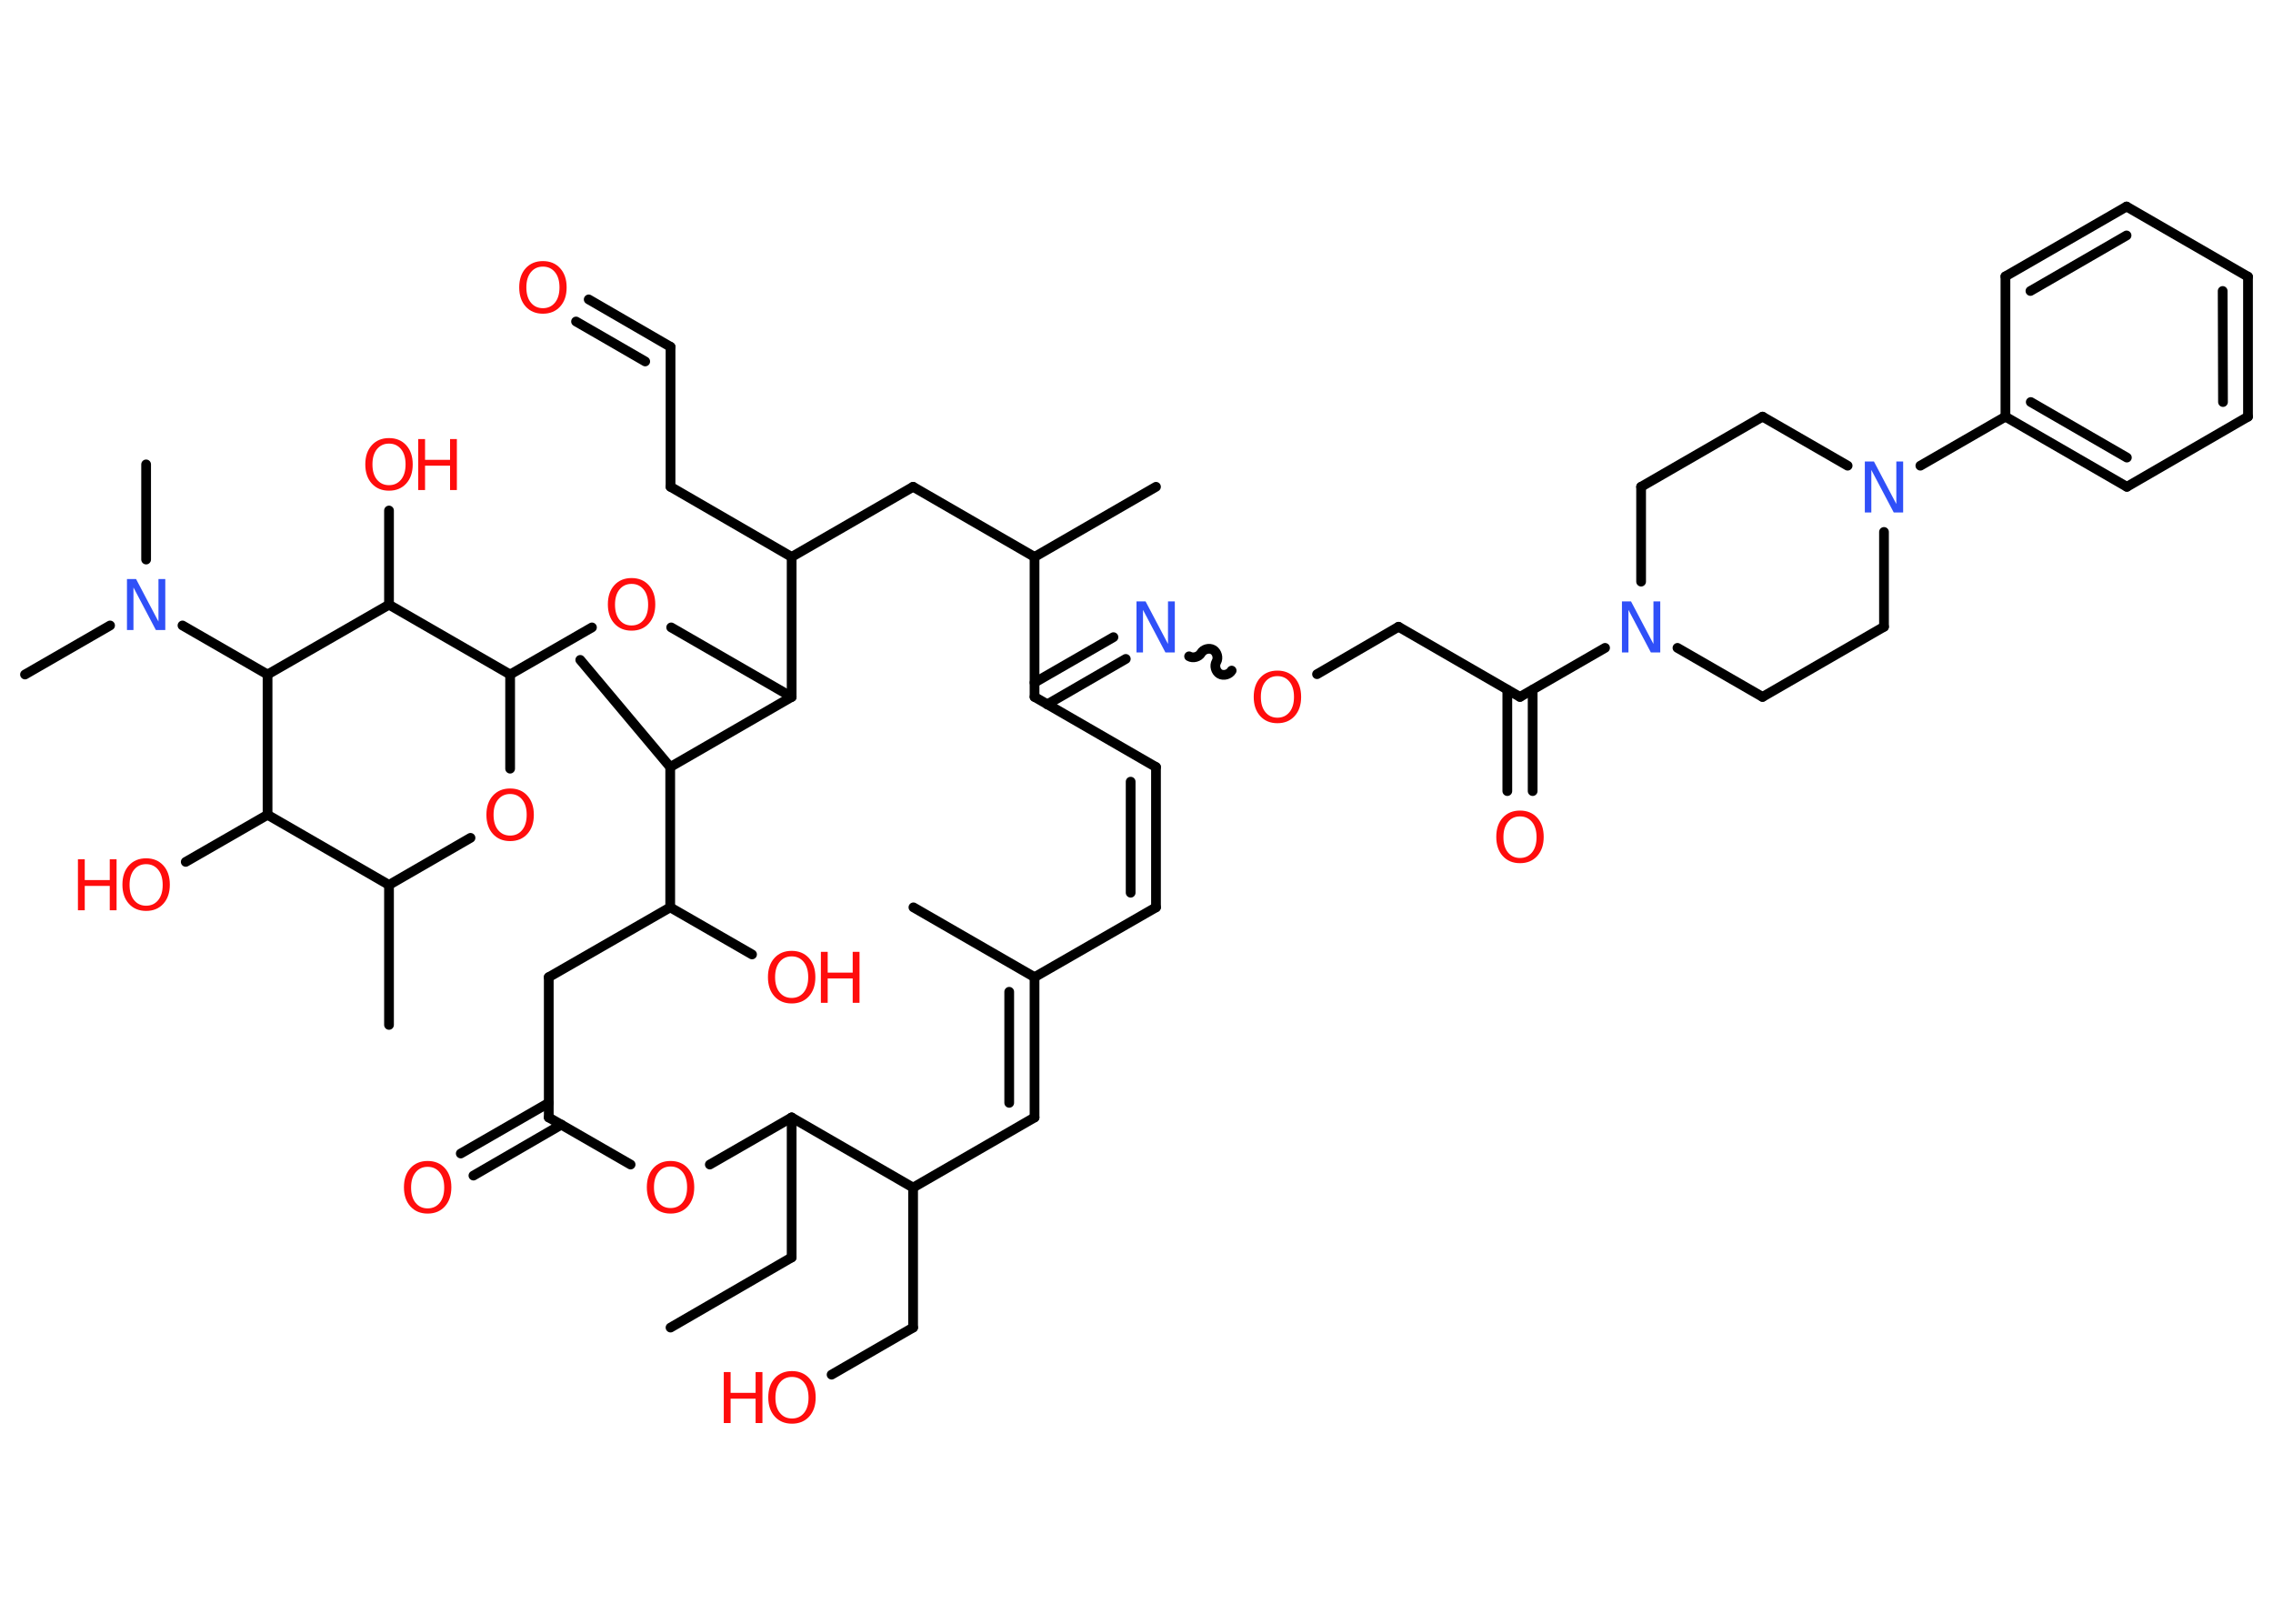 <?xml version='1.0' encoding='UTF-8'?>
<!DOCTYPE svg PUBLIC "-//W3C//DTD SVG 1.1//EN" "http://www.w3.org/Graphics/SVG/1.1/DTD/svg11.dtd">
<svg version='1.2' xmlns='http://www.w3.org/2000/svg' xmlns:xlink='http://www.w3.org/1999/xlink' width='70.0mm' height='50.0mm' viewBox='0 0 70.0 50.0'>
  <desc>Generated by the Chemistry Development Kit (http://github.com/cdk)</desc>
  <g stroke-linecap='round' stroke-linejoin='round' stroke='#000000' stroke-width='.3' fill='#FF0D0D'>
    <rect x='.0' y='.0' width='70.0' height='50.0' fill='#FFFFFF' stroke='none'/>
    <g id='mol1' class='mol'>
      <line id='mol1bnd1' class='bond' x1='20.65' y1='40.88' x2='24.38' y2='38.72'/>
      <line id='mol1bnd2' class='bond' x1='24.38' y1='38.72' x2='24.38' y2='34.41'/>
      <line id='mol1bnd3' class='bond' x1='24.38' y1='34.41' x2='21.86' y2='35.86'/>
      <line id='mol1bnd4' class='bond' x1='19.42' y1='35.86' x2='16.9' y2='34.41'/>
      <g id='mol1bnd5' class='bond'>
        <line x1='17.29' y1='34.63' x2='14.58' y2='36.2'/>
        <line x1='16.9' y1='33.96' x2='14.19' y2='35.52'/>
      </g>
      <line id='mol1bnd6' class='bond' x1='16.9' y1='34.41' x2='16.9' y2='30.09'/>
      <line id='mol1bnd7' class='bond' x1='16.9' y1='30.09' x2='20.64' y2='27.94'/>
      <line id='mol1bnd8' class='bond' x1='20.64' y1='27.94' x2='23.16' y2='29.39'/>
      <line id='mol1bnd9' class='bond' x1='20.64' y1='27.94' x2='20.64' y2='23.62'/>
      <line id='mol1bnd10' class='bond' x1='20.64' y1='23.62' x2='17.87' y2='20.32'/>
      <line id='mol1bnd11' class='bond' x1='20.64' y1='23.62' x2='24.38' y2='21.46'/>
      <line id='mol1bnd12' class='bond' x1='24.38' y1='21.46' x2='20.67' y2='19.32'/>
      <line id='mol1bnd13' class='bond' x1='18.23' y1='19.32' x2='15.71' y2='20.77'/>
      <line id='mol1bnd14' class='bond' x1='15.71' y1='20.77' x2='15.71' y2='23.67'/>
      <line id='mol1bnd15' class='bond' x1='14.49' y1='25.8' x2='11.98' y2='27.25'/>
      <line id='mol1bnd16' class='bond' x1='11.98' y1='27.25' x2='11.98' y2='31.56'/>
      <line id='mol1bnd17' class='bond' x1='11.98' y1='27.25' x2='8.24' y2='25.09'/>
      <line id='mol1bnd18' class='bond' x1='8.24' y1='25.09' x2='5.72' y2='26.54'/>
      <line id='mol1bnd19' class='bond' x1='8.24' y1='25.09' x2='8.24' y2='20.77'/>
      <line id='mol1bnd20' class='bond' x1='8.24' y1='20.77' x2='5.62' y2='19.26'/>
      <line id='mol1bnd21' class='bond' x1='3.39' y1='19.26' x2='.77' y2='20.77'/>
      <line id='mol1bnd22' class='bond' x1='4.5' y1='17.23' x2='4.5' y2='14.3'/>
      <line id='mol1bnd23' class='bond' x1='8.24' y1='20.77' x2='11.98' y2='18.62'/>
      <line id='mol1bnd24' class='bond' x1='15.71' y1='20.77' x2='11.98' y2='18.62'/>
      <line id='mol1bnd25' class='bond' x1='11.98' y1='18.62' x2='11.98' y2='15.72'/>
      <line id='mol1bnd26' class='bond' x1='24.38' y1='21.46' x2='24.38' y2='17.15'/>
      <line id='mol1bnd27' class='bond' x1='24.38' y1='17.15' x2='20.65' y2='14.99'/>
      <line id='mol1bnd28' class='bond' x1='20.65' y1='14.99' x2='20.65' y2='10.68'/>
      <g id='mol1bnd29' class='bond'>
        <line x1='20.65' y1='10.68' x2='18.13' y2='9.22'/>
        <line x1='19.87' y1='11.13' x2='17.74' y2='9.9'/>
      </g>
      <line id='mol1bnd30' class='bond' x1='24.38' y1='17.15' x2='28.12' y2='14.99'/>
      <line id='mol1bnd31' class='bond' x1='28.12' y1='14.99' x2='31.86' y2='17.15'/>
      <line id='mol1bnd32' class='bond' x1='31.86' y1='17.15' x2='35.6' y2='14.99'/>
      <line id='mol1bnd33' class='bond' x1='31.86' y1='17.15' x2='31.86' y2='21.46'/>
      <g id='mol1bnd34' class='bond'>
        <line x1='31.86' y1='21.02' x2='34.29' y2='19.62'/>
        <line x1='32.25' y1='21.69' x2='34.67' y2='20.29'/>
      </g>
      <path id='mol1bnd35' class='bond' d='M37.93 20.65c-.07 .12 -.25 .17 -.37 .1c-.12 -.07 -.17 -.25 -.1 -.37c.07 -.12 .02 -.3 -.1 -.37c-.12 -.07 -.3 -.02 -.37 .1c-.07 .12 -.25 .17 -.37 .1' fill='none' stroke='#000000' stroke-width='.3'/>
      <line id='mol1bnd36' class='bond' x1='40.56' y1='20.76' x2='43.07' y2='19.3'/>
      <line id='mol1bnd37' class='bond' x1='43.07' y1='19.3' x2='46.81' y2='21.46'/>
      <g id='mol1bnd38' class='bond'>
        <line x1='47.2' y1='21.24' x2='47.2' y2='24.36'/>
        <line x1='46.42' y1='21.24' x2='46.42' y2='24.36'/>
      </g>
      <line id='mol1bnd39' class='bond' x1='46.81' y1='21.46' x2='49.43' y2='19.95'/>
      <line id='mol1bnd40' class='bond' x1='51.66' y1='19.95' x2='54.28' y2='21.46'/>
      <line id='mol1bnd41' class='bond' x1='54.28' y1='21.46' x2='58.02' y2='19.3'/>
      <line id='mol1bnd42' class='bond' x1='58.02' y1='19.3' x2='58.02' y2='16.38'/>
      <line id='mol1bnd43' class='bond' x1='59.14' y1='14.34' x2='61.76' y2='12.83'/>
      <g id='mol1bnd44' class='bond'>
        <line x1='61.76' y1='12.83' x2='65.5' y2='14.99'/>
        <line x1='62.54' y1='12.38' x2='65.5' y2='14.09'/>
      </g>
      <line id='mol1bnd45' class='bond' x1='65.5' y1='14.99' x2='69.23' y2='12.83'/>
      <g id='mol1bnd46' class='bond'>
        <line x1='69.23' y1='12.83' x2='69.23' y2='8.52'/>
        <line x1='68.46' y1='12.38' x2='68.45' y2='8.96'/>
      </g>
      <line id='mol1bnd47' class='bond' x1='69.23' y1='8.52' x2='65.49' y2='6.36'/>
      <g id='mol1bnd48' class='bond'>
        <line x1='65.49' y1='6.36' x2='61.76' y2='8.51'/>
        <line x1='65.49' y1='7.25' x2='62.53' y2='8.96'/>
      </g>
      <line id='mol1bnd49' class='bond' x1='61.76' y1='12.83' x2='61.76' y2='8.51'/>
      <line id='mol1bnd50' class='bond' x1='56.9' y1='14.34' x2='54.28' y2='12.83'/>
      <line id='mol1bnd51' class='bond' x1='54.28' y1='12.83' x2='50.54' y2='14.99'/>
      <line id='mol1bnd52' class='bond' x1='50.54' y1='17.91' x2='50.54' y2='14.99'/>
      <line id='mol1bnd53' class='bond' x1='31.86' y1='21.46' x2='35.6' y2='23.62'/>
      <g id='mol1bnd54' class='bond'>
        <line x1='35.6' y1='27.94' x2='35.6' y2='23.62'/>
        <line x1='34.82' y1='27.49' x2='34.82' y2='24.07'/>
      </g>
      <line id='mol1bnd55' class='bond' x1='35.6' y1='27.94' x2='31.86' y2='30.09'/>
      <line id='mol1bnd56' class='bond' x1='31.86' y1='30.09' x2='28.13' y2='27.94'/>
      <g id='mol1bnd57' class='bond'>
        <line x1='31.86' y1='34.41' x2='31.86' y2='30.09'/>
        <line x1='31.08' y1='33.96' x2='31.08' y2='30.54'/>
      </g>
      <line id='mol1bnd58' class='bond' x1='31.86' y1='34.41' x2='28.12' y2='36.57'/>
      <line id='mol1bnd59' class='bond' x1='24.38' y1='34.41' x2='28.12' y2='36.57'/>
      <line id='mol1bnd60' class='bond' x1='28.12' y1='36.57' x2='28.12' y2='40.88'/>
      <line id='mol1bnd61' class='bond' x1='28.12' y1='40.88' x2='25.61' y2='42.33'/>
      <path id='mol1atm4' class='atom' d='M20.65 35.92q-.23 .0 -.37 .17q-.14 .17 -.14 .47q.0 .3 .14 .47q.14 .17 .37 .17q.23 .0 .37 -.17q.14 -.17 .14 -.47q.0 -.3 -.14 -.47q-.14 -.17 -.37 -.17zM20.65 35.75q.33 .0 .53 .22q.2 .22 .2 .59q.0 .37 -.2 .59q-.2 .22 -.53 .22q-.33 .0 -.53 -.22q-.2 -.22 -.2 -.59q.0 -.37 .2 -.59q.2 -.22 .53 -.22z' stroke='none'/>
      <path id='mol1atm6' class='atom' d='M13.17 35.93q-.23 .0 -.37 .17q-.14 .17 -.14 .47q.0 .3 .14 .47q.14 .17 .37 .17q.23 .0 .37 -.17q.14 -.17 .14 -.47q.0 -.3 -.14 -.47q-.14 -.17 -.37 -.17zM13.17 35.75q.33 .0 .53 .22q.2 .22 .2 .59q.0 .37 -.2 .59q-.2 .22 -.53 .22q-.33 .0 -.53 -.22q-.2 -.22 -.2 -.59q.0 -.37 .2 -.59q.2 -.22 .53 -.22z' stroke='none'/>
      <g id='mol1atm9' class='atom'>
        <path d='M24.38 29.45q-.23 .0 -.37 .17q-.14 .17 -.14 .47q.0 .3 .14 .47q.14 .17 .37 .17q.23 .0 .37 -.17q.14 -.17 .14 -.47q.0 -.3 -.14 -.47q-.14 -.17 -.37 -.17zM24.38 29.28q.33 .0 .53 .22q.2 .22 .2 .59q.0 .37 -.2 .59q-.2 .22 -.53 .22q-.33 .0 -.53 -.22q-.2 -.22 -.2 -.59q.0 -.37 .2 -.59q.2 -.22 .53 -.22z' stroke='none'/>
        <path d='M25.28 29.31h.21v.64h.77v-.64h.21v1.57h-.21v-.75h-.77v.75h-.21v-1.57z' stroke='none'/>
      </g>
      <path id='mol1atm13' class='atom' d='M19.45 17.98q-.23 .0 -.37 .17q-.14 .17 -.14 .47q.0 .3 .14 .47q.14 .17 .37 .17q.23 .0 .37 -.17q.14 -.17 .14 -.47q.0 -.3 -.14 -.47q-.14 -.17 -.37 -.17zM19.45 17.8q.33 .0 .53 .22q.2 .22 .2 .59q.0 .37 -.2 .59q-.2 .22 -.53 .22q-.33 .0 -.53 -.22q-.2 -.22 -.2 -.59q.0 -.37 .2 -.59q.2 -.22 .53 -.22z' stroke='none'/>
      <path id='mol1atm15' class='atom' d='M15.71 24.45q-.23 .0 -.37 .17q-.14 .17 -.14 .47q.0 .3 .14 .47q.14 .17 .37 .17q.23 .0 .37 -.17q.14 -.17 .14 -.47q.0 -.3 -.14 -.47q-.14 -.17 -.37 -.17zM15.71 24.28q.33 .0 .53 .22q.2 .22 .2 .59q.0 .37 -.2 .59q-.2 .22 -.53 .22q-.33 .0 -.53 -.22q-.2 -.22 -.2 -.59q.0 -.37 .2 -.59q.2 -.22 .53 -.22z' stroke='none'/>
      <g id='mol1atm19' class='atom'>
        <path d='M4.5 26.61q-.23 .0 -.37 .17q-.14 .17 -.14 .47q.0 .3 .14 .47q.14 .17 .37 .17q.23 .0 .37 -.17q.14 -.17 .14 -.47q.0 -.3 -.14 -.47q-.14 -.17 -.37 -.17zM4.5 26.43q.33 .0 .53 .22q.2 .22 .2 .59q.0 .37 -.2 .59q-.2 .22 -.53 .22q-.33 .0 -.53 -.22q-.2 -.22 -.2 -.59q.0 -.37 .2 -.59q.2 -.22 .53 -.22z' stroke='none'/>
        <path d='M2.4 26.46h.21v.64h.77v-.64h.21v1.57h-.21v-.75h-.77v.75h-.21v-1.57z' stroke='none'/>
      </g>
      <path id='mol1atm21' class='atom' d='M3.91 17.83h.28l.69 1.31v-1.31h.21v1.57h-.29l-.69 -1.31v1.31h-.2v-1.57z' stroke='none' fill='#3050F8'/>
      <g id='mol1atm25' class='atom'>
        <path d='M11.98 13.66q-.23 .0 -.37 .17q-.14 .17 -.14 .47q.0 .3 .14 .47q.14 .17 .37 .17q.23 .0 .37 -.17q.14 -.17 .14 -.47q.0 -.3 -.14 -.47q-.14 -.17 -.37 -.17zM11.98 13.49q.33 .0 .53 .22q.2 .22 .2 .59q.0 .37 -.2 .59q-.2 .22 -.53 .22q-.33 .0 -.53 -.22q-.2 -.22 -.2 -.59q.0 -.37 .2 -.59q.2 -.22 .53 -.22z' stroke='none'/>
        <path d='M12.88 13.52h.21v.64h.77v-.64h.21v1.57h-.21v-.75h-.77v.75h-.21v-1.57z' stroke='none'/>
      </g>
      <path id='mol1atm29' class='atom' d='M16.72 8.21q-.23 .0 -.37 .17q-.14 .17 -.14 .47q.0 .3 .14 .47q.14 .17 .37 .17q.23 .0 .37 -.17q.14 -.17 .14 -.47q.0 -.3 -.14 -.47q-.14 -.17 -.37 -.17zM16.72 8.04q.33 .0 .53 .22q.2 .22 .2 .59q.0 .37 -.2 .59q-.2 .22 -.53 .22q-.33 .0 -.53 -.22q-.2 -.22 -.2 -.59q.0 -.37 .2 -.59q.2 -.22 .53 -.22z' stroke='none'/>
      <path id='mol1atm34' class='atom' d='M35.0 18.52h.28l.69 1.31v-1.31h.21v1.57h-.29l-.69 -1.31v1.31h-.2v-1.57z' stroke='none' fill='#3050F8'/>
      <path id='mol1atm35' class='atom' d='M39.34 20.82q-.23 .0 -.37 .17q-.14 .17 -.14 .47q.0 .3 .14 .47q.14 .17 .37 .17q.23 .0 .37 -.17q.14 -.17 .14 -.47q.0 -.3 -.14 -.47q-.14 -.17 -.37 -.17zM39.34 20.65q.33 .0 .53 .22q.2 .22 .2 .59q.0 .37 -.2 .59q-.2 .22 -.53 .22q-.33 .0 -.53 -.22q-.2 -.22 -.2 -.59q.0 -.37 .2 -.59q.2 -.22 .53 -.22z' stroke='none'/>
      <path id='mol1atm38' class='atom' d='M46.81 25.14q-.23 .0 -.37 .17q-.14 .17 -.14 .47q.0 .3 .14 .47q.14 .17 .37 .17q.23 .0 .37 -.17q.14 -.17 .14 -.47q.0 -.3 -.14 -.47q-.14 -.17 -.37 -.17zM46.81 24.96q.33 .0 .53 .22q.2 .22 .2 .59q.0 .37 -.2 .59q-.2 .22 -.53 .22q-.33 .0 -.53 -.22q-.2 -.22 -.2 -.59q.0 -.37 .2 -.59q.2 -.22 .53 -.22z' stroke='none'/>
      <path id='mol1atm39' class='atom' d='M49.95 18.52h.28l.69 1.31v-1.31h.21v1.57h-.29l-.69 -1.31v1.31h-.2v-1.57z' stroke='none' fill='#3050F8'/>
      <path id='mol1atm42' class='atom' d='M57.43 14.21h.28l.69 1.31v-1.31h.21v1.57h-.29l-.69 -1.31v1.31h-.2v-1.57z' stroke='none' fill='#3050F8'/>
      <g id='mol1atm58' class='atom'>
        <path d='M24.39 42.4q-.23 .0 -.37 .17q-.14 .17 -.14 .47q.0 .3 .14 .47q.14 .17 .37 .17q.23 .0 .37 -.17q.14 -.17 .14 -.47q.0 -.3 -.14 -.47q-.14 -.17 -.37 -.17zM24.39 42.22q.33 .0 .53 .22q.2 .22 .2 .59q.0 .37 -.2 .59q-.2 .22 -.53 .22q-.33 .0 -.53 -.22q-.2 -.22 -.2 -.59q.0 -.37 .2 -.59q.2 -.22 .53 -.22z' stroke='none'/>
        <path d='M22.29 42.25h.21v.64h.77v-.64h.21v1.57h-.21v-.75h-.77v.75h-.21v-1.57z' stroke='none'/>
      </g>
    </g>
  </g>
</svg>
